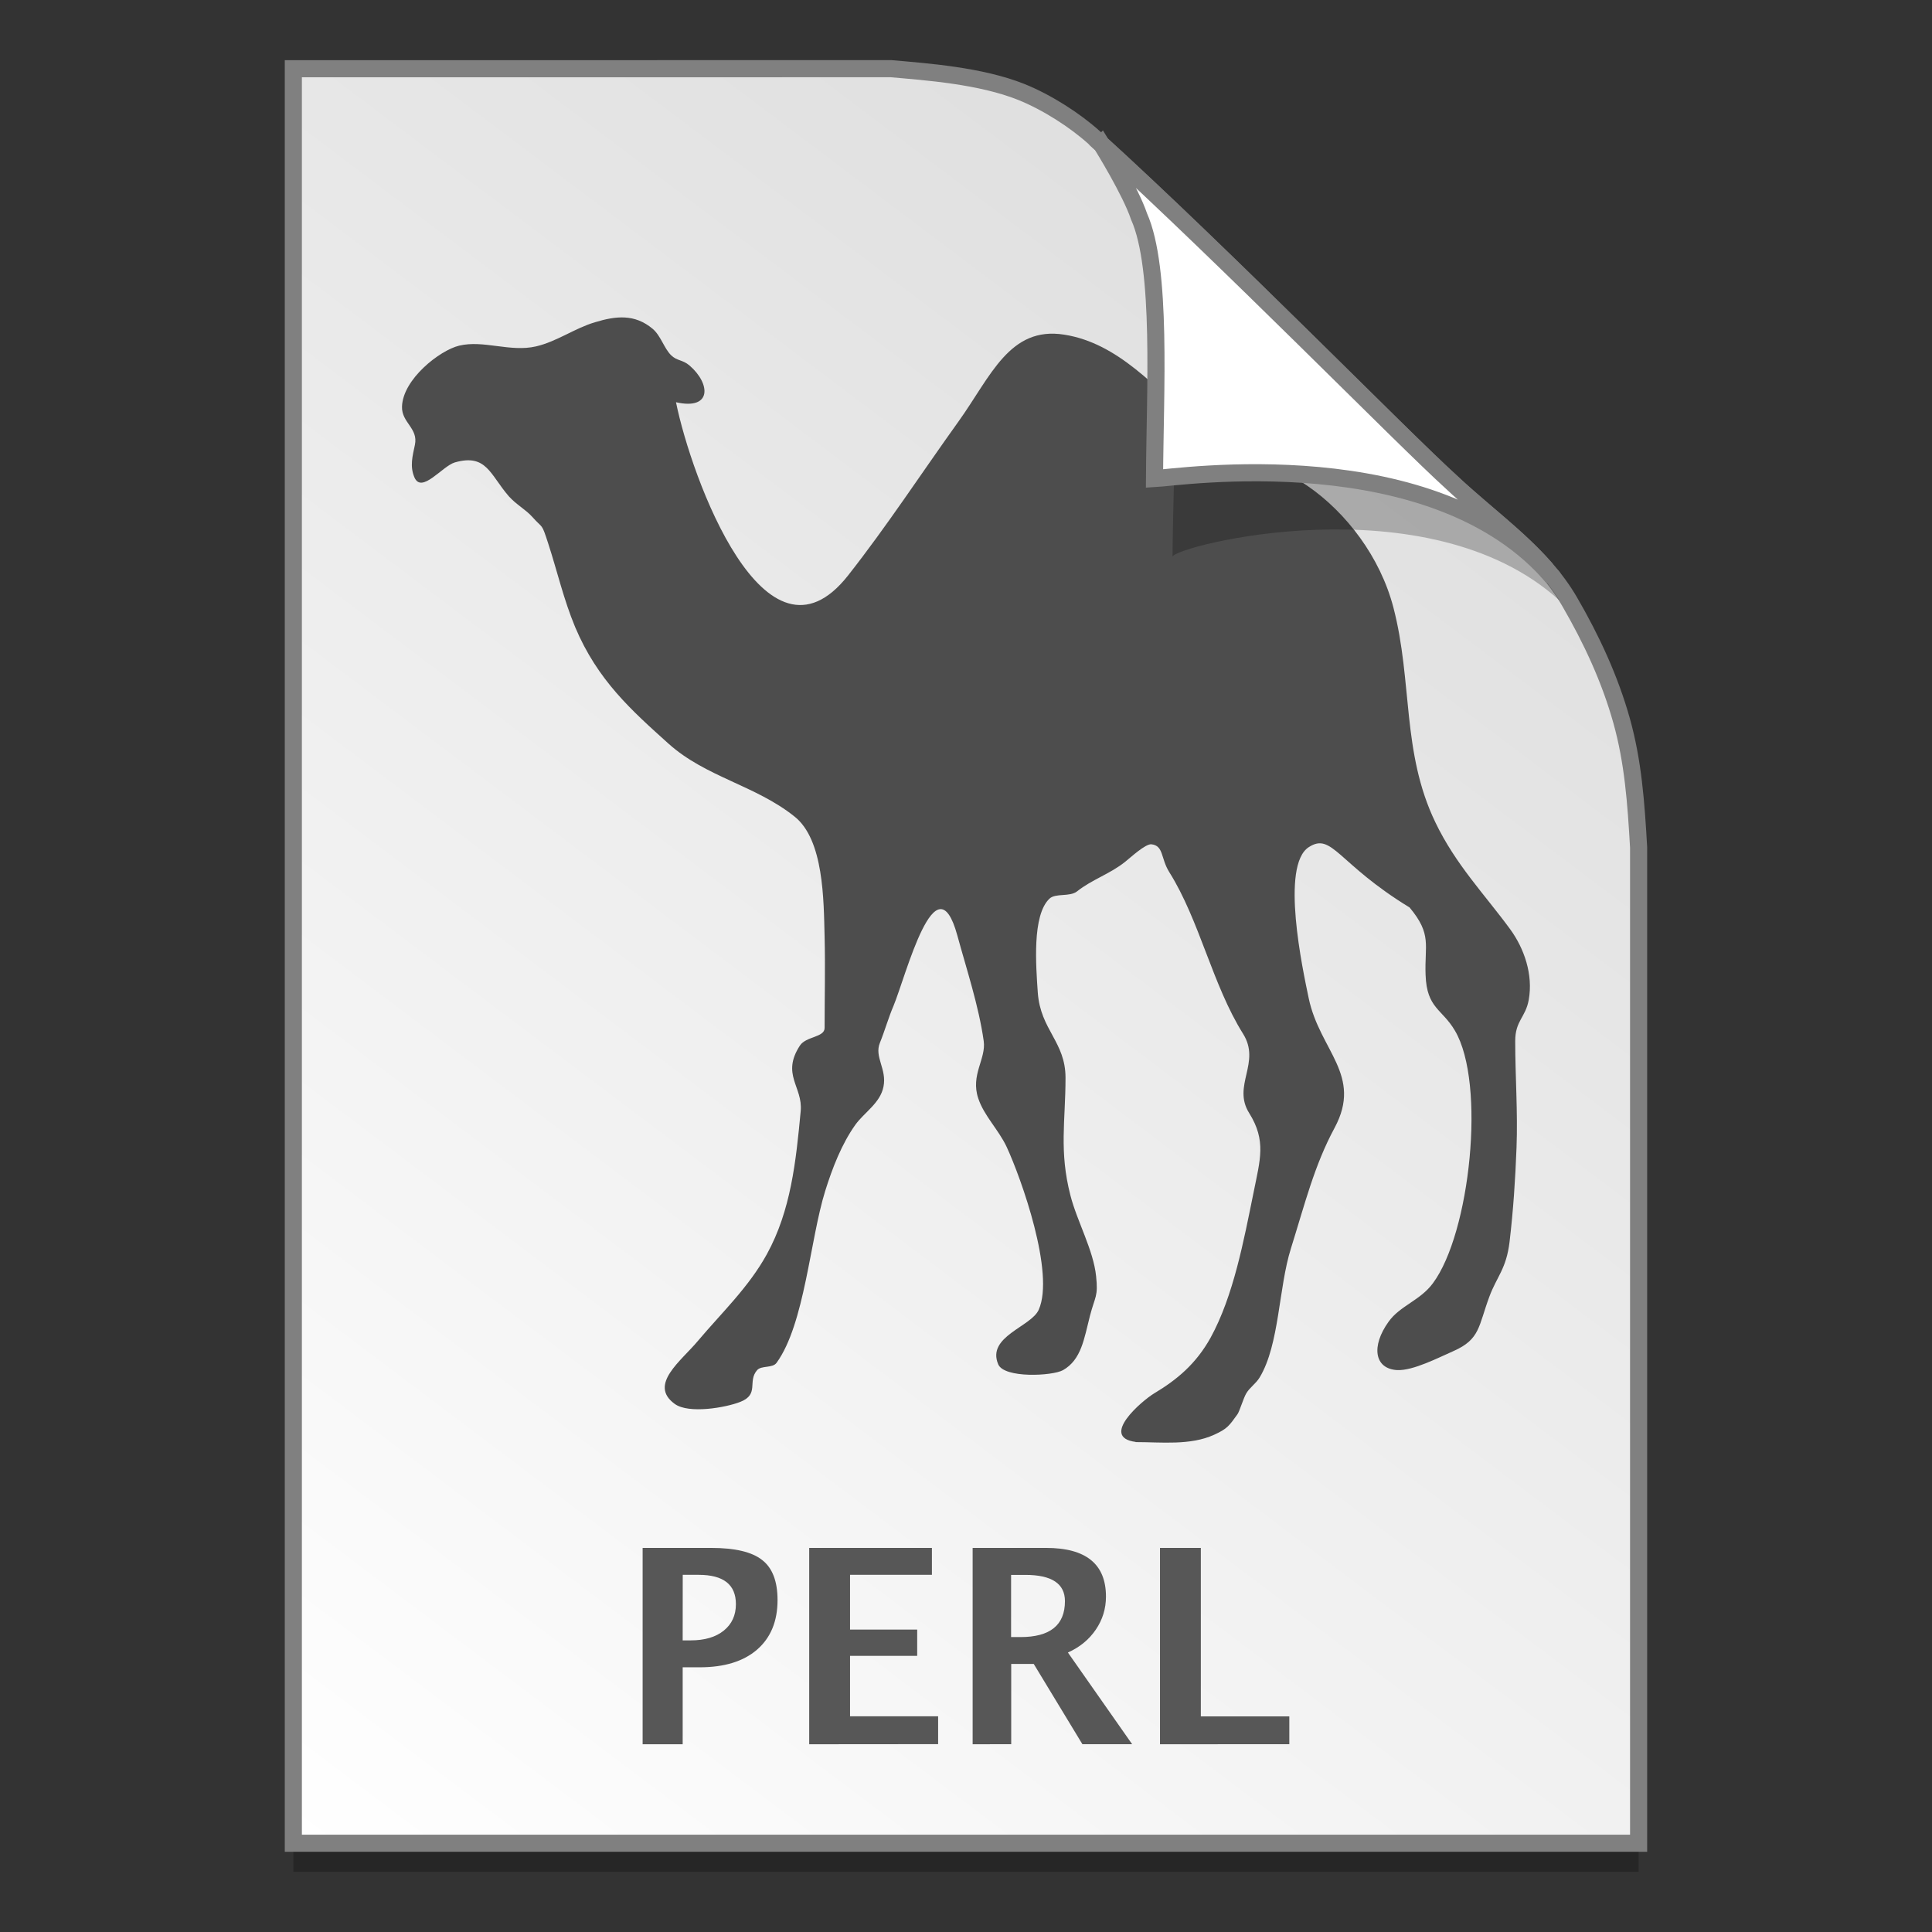 <?xml version="1.0" encoding="UTF-8" standalone="no"?>
<!-- Created with Inkscape (http://www.inkscape.org/) -->

<svg
   xmlns:osb="http://www.openswatchbook.org/uri/2009/osb"
   xmlns:dc="http://purl.org/dc/elements/1.1/"
   xmlns:cc="http://creativecommons.org/ns#"
   xmlns:rdf="http://www.w3.org/1999/02/22-rdf-syntax-ns#"
   xmlns:svg="http://www.w3.org/2000/svg"
   xmlns="http://www.w3.org/2000/svg"
   xmlns:xlink="http://www.w3.org/1999/xlink"
   xmlns:sodipodi="http://sodipodi.sourceforge.net/DTD/sodipodi-0.dtd"
   xmlns:inkscape="http://www.inkscape.org/namespaces/inkscape"
   width="128"
   height="128"
   viewBox="0 0 33.867 33.867"
   version="1.1"
   id="svg1038"
   inkscape:version="0.92.2 5c3e80d, 2017-08-06"
   sodipodi:docname="text-x-perl.svg">
  <rect x="0" y="0" width="33.867" height="33.867" fill="#333333" stroke="none"/>
  <defs
     id="defs1032">
    <linearGradient
       osb:paint="solid"
       id="linearGradient6987">
      <stop
         id="stop6985"
         offset="0"
         style="stop-color:#77d2fb;stop-opacity:1;" />
    </linearGradient>
    <linearGradient
       id="linearGradient1830">
      <stop
         offset="0"
         style="stop-color:#d9d9d9;stop-opacity:1"
         id="stop1826" />
      <stop
         offset="1"
         style="stop-color:#ffffff;stop-opacity:1;"
         id="stop1828" />
    </linearGradient>
    <linearGradient
       gradientTransform="matrix(0.955,0,0,0.955,37.481,12.662)"
       gradientUnits="userSpaceOnUse"
       y2="296.168"
       x2="4.584"
       y1="263.522"
       x1="29.203"
       id="linearGradient1503-8-3"
       xlink:href="#linearGradient1830"
       inkscape:collect="always" />
  </defs>
  <sodipodi:namedview
     id="base"
     pagecolor="#ffffff"
     bordercolor="#666666"
     borderopacity="1.0"
     inkscape:pageopacity="0.0"
     inkscape:pageshadow="2"
     inkscape:zoom="2.8176632"
     inkscape:cx="117.32344"
     inkscape:cy="55.816737"
     inkscape:document-units="mm"
     inkscape:current-layer="layer1"
     showgrid="false"
     inkscape:window-width="1600"
     inkscape:window-height="792"
     inkscape:window-x="0"
     inkscape:window-y="0"
     inkscape:window-maximized="1"
     units="px" />
  <g
     inkscape:label="Layer 1"
     inkscape:groupmode="layer"
     id="layer1"
     transform="translate(0,-263.133)">
    <g
       id="g1767"
       transform="translate(-36.716,3.3363136e-6)">
      <g
         transform="matrix(0.536,0,0,0.537,-234.934,-13.785)"
         id="layer1-4-9"
         inkscape:label="Capa 1"
         inkscape:transform-center-x="5.4653607"
         inkscape:transform-center-y="-9.4924686"
         style="stroke-width:4.084">
        <g
           transform="translate(0.42,0.035)"
           inkscape:label="Capa 1"
           id="layer1-3-65-0"
           style="stroke-width:4.084" />
      </g>
      <g
         transform="matrix(0.536,0,0,0.537,-234.934,-13.76)"
         id="layer1-4"
         inkscape:label="Capa 1"
         inkscape:transform-center-x="5.4653607"
         inkscape:transform-center-y="-9.4924686"
         style="stroke-width:4.084">
        <g
           transform="translate(0.42,0.035)"
           inkscape:label="Capa 1"
           id="layer1-3-65"
           style="stroke-width:4.084" />
      </g>
      <g
         transform="matrix(0.536,0,0,0.537,-198.218,-13.785)"
         id="layer1-4-3"
         inkscape:label="Capa 1"
         inkscape:transform-center-x="5.4653607"
         inkscape:transform-center-y="-9.4924686"
         style="stroke-width:4.084">
        <g
           transform="translate(0.42,0.035)"
           inkscape:label="Capa 1"
           id="layer1-3-65-9"
           style="stroke-width:4.084" />
      </g>
      <g
         transform="matrix(0.536,0,0,0.537,-198.218,-13.76)"
         id="layer1-4-2"
         inkscape:label="Capa 1"
         inkscape:transform-center-x="5.4653607"
         inkscape:transform-center-y="-9.4924686"
         style="stroke-width:4.084">
        <g
           transform="translate(0.42,0.035)"
           inkscape:label="Capa 1"
           id="layer1-3-65-4"
           style="stroke-width:4.084" />
      </g>
      <path
         sodipodi:nodetypes="ccccascscsscc"
         inkscape:connector-curvature="0"
         id="path5023-4-5"
         d="m 41.858,264.839 v 31.106 h 23.582 v -17.455 c -0.045,-0.793 -0.097,-1.503 -0.298,-2.222 -0.205,-0.732 -0.527,-1.425 -0.912,-2.088 -0.493,-0.849 -1.326,-1.396 -2.067,-2.091 -0.449,-0.407 -1.419,-1.375 -2.594,-2.53 -1.165,-1.146 -2.531,-2.477 -3.671,-3.511 -0.337,-0.304 -0.826,-0.619 -1.281,-0.802 -0.353,-0.141 -0.768,-0.23 -1.169,-0.289 -0.413,-0.061 -0.812,-0.091 -1.111,-0.118 z"
         style="opacity:0.25;fill:#000000;fill-opacity:1;stroke:none;stroke-width:1.788;stroke-miterlimit:4;stroke-dasharray:none;stroke-opacity:1" />
      <path
         style="opacity:1;fill:url(#linearGradient1503-8-3);fill-opacity:1;stroke:#808080;stroke-width:0.3;stroke-miterlimit:4;stroke-dasharray:none;stroke-opacity:1"
         d="m 41.858,264.338 v 31.106 h 23.582 v -17.455 c -0.045,-0.793 -0.097,-1.503 -0.298,-2.222 -0.205,-0.732 -0.527,-1.425 -0.912,-2.088 -0.493,-0.849 -1.326,-1.396 -2.067,-2.091 -0.449,-0.407 -1.419,-1.375 -2.594,-2.531 -1.165,-1.146 -2.531,-2.477 -3.671,-3.511 -0.337,-0.304 -0.826,-0.619 -1.281,-0.802 -0.353,-0.141 -0.768,-0.23 -1.169,-0.289 -0.413,-0.061 -0.812,-0.091 -1.111,-0.118 z"
         id="path4623-8-3"
         inkscape:connector-curvature="0"
         sodipodi:nodetypes="ccccascscsscc" />
      <path
         id="path2154"
         d="m 56.622,288.409 c -0.635,-0.084 0.112,-0.721 0.323,-0.849 0.406,-0.243 0.736,-0.519 0.991,-0.976 0.403,-0.734 0.583,-1.707 0.755,-2.55 0.114,-0.572 0.226,-0.905 -0.078,-1.39 -0.302,-0.482 0.213,-0.88 -0.107,-1.39 -0.536,-0.855 -0.762,-1.987 -1.293,-2.833 -0.151,-0.239 -0.096,-0.463 -0.312,-0.488 -0.104,-0.013 -0.372,0.236 -0.463,0.308 -0.263,0.211 -0.583,0.311 -0.84,0.516 -0.13,0.103 -0.377,0.028 -0.484,0.128 -0.31,0.289 -0.237,1.188 -0.206,1.648 0.047,0.656 0.486,0.861 0.486,1.493 0,0.762 -0.115,1.281 0.086,2.062 0.114,0.448 0.403,0.958 0.45,1.415 0.039,0.361 -0.018,0.351 -0.107,0.693 -0.104,0.407 -0.151,0.771 -0.473,0.955 -0.185,0.103 -1.032,0.146 -1.136,-0.103 -0.206,-0.488 0.577,-0.656 0.71,-0.955 0.286,-0.641 -0.305,-2.301 -0.563,-2.858 -0.143,-0.302 -0.396,-0.544 -0.497,-0.849 -0.138,-0.411 0.14,-0.69 0.096,-1.004 -0.086,-0.613 -0.302,-1.263 -0.463,-1.853 -0.377,-1.371 -0.9,0.712 -1.119,1.238 -0.088,0.205 -0.151,0.432 -0.237,0.644 -0.104,0.249 0.125,0.463 0.062,0.771 -0.057,0.289 -0.338,0.451 -0.494,0.669 -0.237,0.333 -0.401,0.753 -0.528,1.16 -0.265,0.849 -0.359,2.329 -0.851,3.01 -0.07,0.1 -0.268,0.044 -0.343,0.131 -0.172,0.199 0.044,0.42 -0.291,0.554 -0.258,0.103 -0.908,0.215 -1.152,0.037 -0.468,-0.339 0.117,-0.756 0.408,-1.107 0.411,-0.488 0.887,-0.936 1.207,-1.518 0.421,-0.765 0.51,-1.626 0.593,-2.51 0.039,-0.426 -0.346,-0.638 -0.013,-1.148 0.107,-0.162 0.432,-0.14 0.432,-0.308 0,-0.532 0.013,-1.067 0,-1.595 -0.016,-0.644 -0.013,-1.704 -0.528,-2.111 -0.684,-0.547 -1.553,-0.69 -2.206,-1.275 -0.65,-0.585 -1.246,-1.113 -1.639,-2.046 -0.203,-0.488 -0.31,-0.967 -0.473,-1.468 -0.12,-0.37 -0.086,-0.246 -0.278,-0.463 -0.114,-0.128 -0.284,-0.218 -0.411,-0.361 -0.33,-0.379 -0.39,-0.753 -0.947,-0.594 -0.221,0.065 -0.585,0.56 -0.71,0.258 -0.081,-0.193 -0.031,-0.37 0.01,-0.566 0.062,-0.292 -0.234,-0.389 -0.226,-0.669 0.013,-0.482 0.663,-0.989 1.002,-1.07 0.427,-0.103 0.895,0.118 1.347,0.013 0.364,-0.084 0.682,-0.32 1.033,-0.423 0.367,-0.112 0.697,-0.149 1.012,0.115 0.143,0.121 0.198,0.339 0.323,0.463 0.107,0.103 0.2,0.075 0.323,0.18 0.369,0.317 0.398,0.787 -0.237,0.644 0.268,1.322 1.566,4.876 3.015,3.038 0.676,-0.858 1.298,-1.81 1.938,-2.702 0.564,-0.787 0.892,-1.673 1.852,-1.521 0.947,0.149 1.595,0.927 2.328,1.57 0.598,0.529 1.303,0.644 1.938,1.082 0.674,0.463 1.275,1.244 1.506,2.136 0.336,1.291 0.143,2.534 0.734,3.76 0.356,0.743 0.864,1.263 1.314,1.878 0.242,0.333 0.403,0.79 0.323,1.235 -0.055,0.308 -0.237,0.364 -0.237,0.721 0,0.625 0.047,1.244 0.023,1.869 -0.021,0.557 -0.057,1.101 -0.122,1.651 -0.057,0.476 -0.224,0.61 -0.354,0.961 -0.193,0.519 -0.161,0.746 -0.624,0.952 -0.263,0.115 -0.71,0.348 -0.991,0.336 -0.403,-0.022 -0.46,-0.42 -0.151,-0.849 0.2,-0.28 0.552,-0.37 0.775,-0.672 0.653,-0.874 0.934,-3.502 0.388,-4.428 -0.226,-0.386 -0.494,-0.389 -0.515,-0.976 -0.021,-0.526 0.117,-0.709 -0.281,-1.185 -1.264,-0.771 -1.356,-1.322 -1.767,-1.057 -0.499,0.323 -0.107,2.143 0,2.653 0.193,0.914 0.949,1.343 0.453,2.267 -0.356,0.659 -0.523,1.34 -0.765,2.112 -0.219,0.693 -0.2,1.685 -0.549,2.264 -0.068,0.112 -0.174,0.174 -0.237,0.283 -0.047,0.081 -0.117,0.314 -0.151,0.361 -0.146,0.202 -0.177,0.255 -0.411,0.361 -0.416,0.19 -0.926,0.128 -1.376,0.128"
         style="fill:#4d4d4d;fill-opacity:1;fill-rule:evenodd;stroke:none;stroke-width:0.3;stroke-miterlimit:4;stroke-dasharray:none"
         inkscape:connector-curvature="0" />
      <path
         style="opacity:0.248;fill:#000000;fill-opacity:1;stroke:none;stroke-width:0.286;stroke-miterlimit:4;stroke-dasharray:none;stroke-opacity:1"
         d="m 56.337,266.161 c 0.016,0.025 0.535,0.863 0.694,1.334 0.431,0.966 0.247,3.789 0.239,5.397 0.026,-0.185 4.474,-1.331 6.783,0.767 -0.015,-0.026 -0.047,-0.077 -0.119,-0.178 -0.069,-0.096 -0.174,-0.238 -0.354,-0.422 -0.504,-0.577 -0.22,-0.081 -0.768,-0.65 -0.474,-0.43 -1.497,-1.45 -2.736,-2.669 -1.184,-1.165 -2.563,-2.508 -3.738,-3.58 z"
         id="path1355-8-5"
         inkscape:connector-curvature="0"
         sodipodi:nodetypes="ccccsccsc" />
      <path
         sodipodi:nodetypes="ccccccsc"
         inkscape:connector-curvature="0"
         id="path4753-0-6"
         d="m 56.025,265.663 c 0.015,0.024 0.508,0.818 0.658,1.265 0.408,0.916 0.279,3.069 0.271,4.595 0.409,-0.021 4.921,-0.703 6.99,1.74 -0.028,-0.048 -0.098,-0.088 -0.137,-0.165 -0.478,-0.547 -1.087,-0.986 -1.644,-1.509 -0.449,-0.407 -1.42,-1.375 -2.594,-2.53 -1.123,-1.104 -2.43,-2.378 -3.545,-3.395 z"
         style="opacity:1;fill:#ffffff;fill-opacity:1;stroke:#808080;stroke-width:0.3;stroke-miterlimit:4;stroke-dasharray:none;stroke-opacity:1" />
      <g
         transform="matrix(0.511,0,0,0.512,-232.605,5.616)"
         id="layer1-4-3-2"
         inkscape:label="Capa 1"
         inkscape:transform-center-x="5.4653607"
         inkscape:transform-center-y="-9.4924686"
         style="stroke-width:4.084">
        <g
           transform="translate(0.42,0.035)"
           inkscape:label="Capa 1"
           id="layer1-3-65-9-9"
           style="stroke-width:4.084" />
      </g>
      <g
         transform="matrix(0.511,0,0,0.512,-232.605,5.64)"
         id="layer1-4-1"
         inkscape:label="Capa 1"
         inkscape:transform-center-x="5.4653607"
         inkscape:transform-center-y="-9.4924686"
         style="stroke-width:4.084">
        <g
           transform="translate(0.42,0.035)"
           inkscape:label="Capa 1"
           id="layer1-3-65-2"
           style="stroke-width:4.084" />
      </g>
      <g
         id="text1198"
         style="font-style:normal;font-weight:normal;font-size:4.607px;line-height:1.25;font-family:sans-serif;letter-spacing:0px;word-spacing:0px;fill:#575757;fill-opacity:1;stroke:none;stroke-width:0.265"
         aria-label="PERL">
        <path
           id="path1736"
           style="font-style:normal;font-variant:normal;font-weight:600;font-stretch:normal;font-size:4.762px;font-family:'Lucida Grande';-inkscape-font-specification:'Lucida Grande Semi-Bold';fill:#575757;fill-opacity:1;stroke-width:0.265"
           d="m 47.981,293.709 v -3.442 h 1.2 q 0.628,0 0.895,0.212 0.27,0.209 0.27,0.702 0,0.558 -0.36,0.87 -0.358,0.309 -1.005,0.309 h -0.298 v 1.349 z m 0.702,-1.821 h 0.14 q 0.367,0 0.579,-0.17 0.214,-0.172 0.214,-0.465 0,-0.514 -0.653,-0.514 h -0.279 z"
           inkscape:connector-curvature="0" />
        <path
           id="path1738"
           style="font-style:normal;font-variant:normal;font-weight:600;font-stretch:normal;font-size:4.762px;font-family:'Lucida Grande';-inkscape-font-specification:'Lucida Grande Semi-Bold';fill:#575757;fill-opacity:1;stroke-width:0.265"
           d="m 50.901,293.709 v -3.442 h 2.151 v 0.472 h -1.435 v 0.96 h 1.177 v 0.46 h -1.177 v 1.06 h 1.544 v 0.488 z"
           inkscape:connector-curvature="0" />
        <path
           id="path1740"
           style="font-style:normal;font-variant:normal;font-weight:600;font-stretch:normal;font-size:4.762px;font-family:'Lucida Grande';-inkscape-font-specification:'Lucida Grande Semi-Bold';fill:#575757;fill-opacity:1;stroke-width:0.265"
           d="m 53.766,293.709 v -3.442 h 1.288 q 1.049,0 1.049,0.853 0,0.319 -0.179,0.581 -0.177,0.26 -0.488,0.4 l 1.126,1.607 h -0.872 l -0.853,-1.407 h -0.395 v 1.407 z m 0.674,-1.879 h 0.165 q 0.779,0 0.779,-0.63 0,-0.46 -0.695,-0.46 h -0.249 z"
           inkscape:connector-curvature="0" />
        <path
           id="path1742"
           style="font-style:normal;font-variant:normal;font-weight:600;font-stretch:normal;font-size:4.762px;font-family:'Lucida Grande';-inkscape-font-specification:'Lucida Grande Semi-Bold';fill:#575757;fill-opacity:1;stroke-width:0.265"
           d="m 57.05,293.709 v -3.442 h 0.716 v 2.953 h 1.551 v 0.488 z"
           inkscape:connector-curvature="0" />
      </g>
    </g>
  </g>
</svg>
